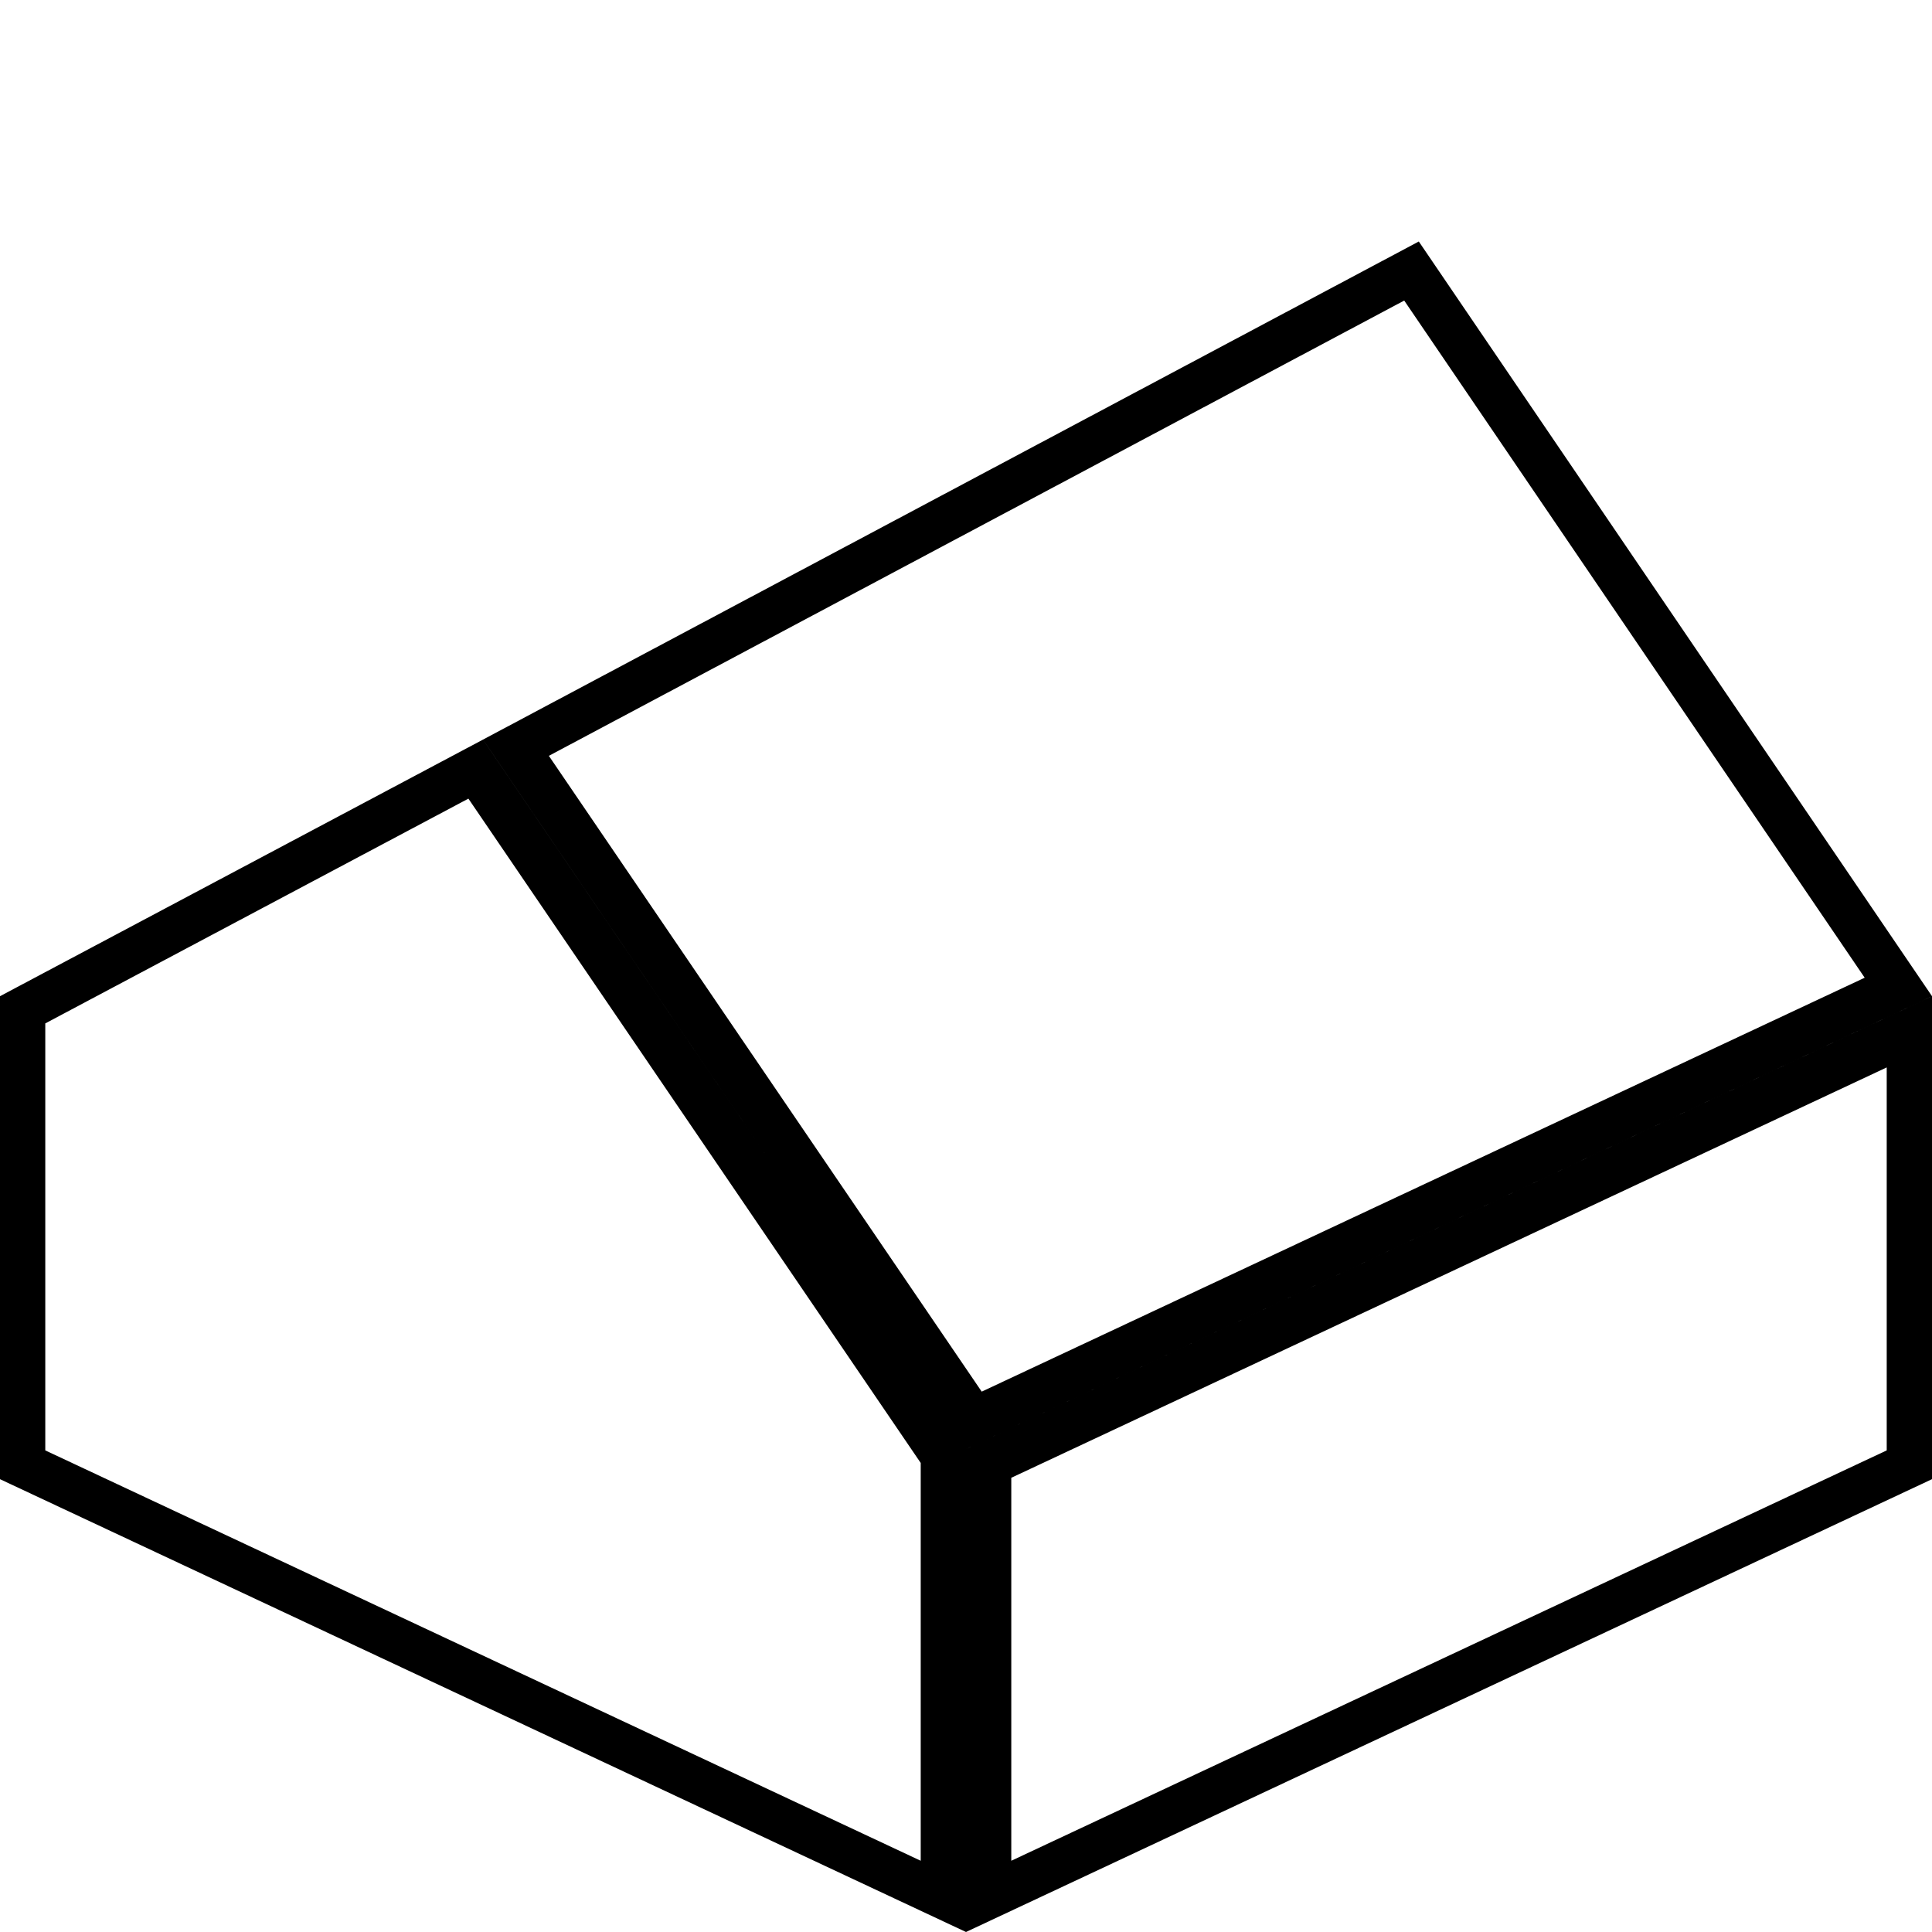 <svg width="64" height="64" viewBox="0 0 64 64" fill="none" xmlns="http://www.w3.org/2000/svg">
<path d="M0.75 33.451L15.758 25.478L31.25 48.231V62.82L0.75 48.523V33.451ZM32.75 62.82V48.477L63.25 34.18V48.523L32.75 62.82ZM46.758 8.978L62.885 32.694L32.26 47.05L17.091 24.769L46.758 8.978Z" stroke="currentColor" stroke-width="1.5"/>
</svg>
